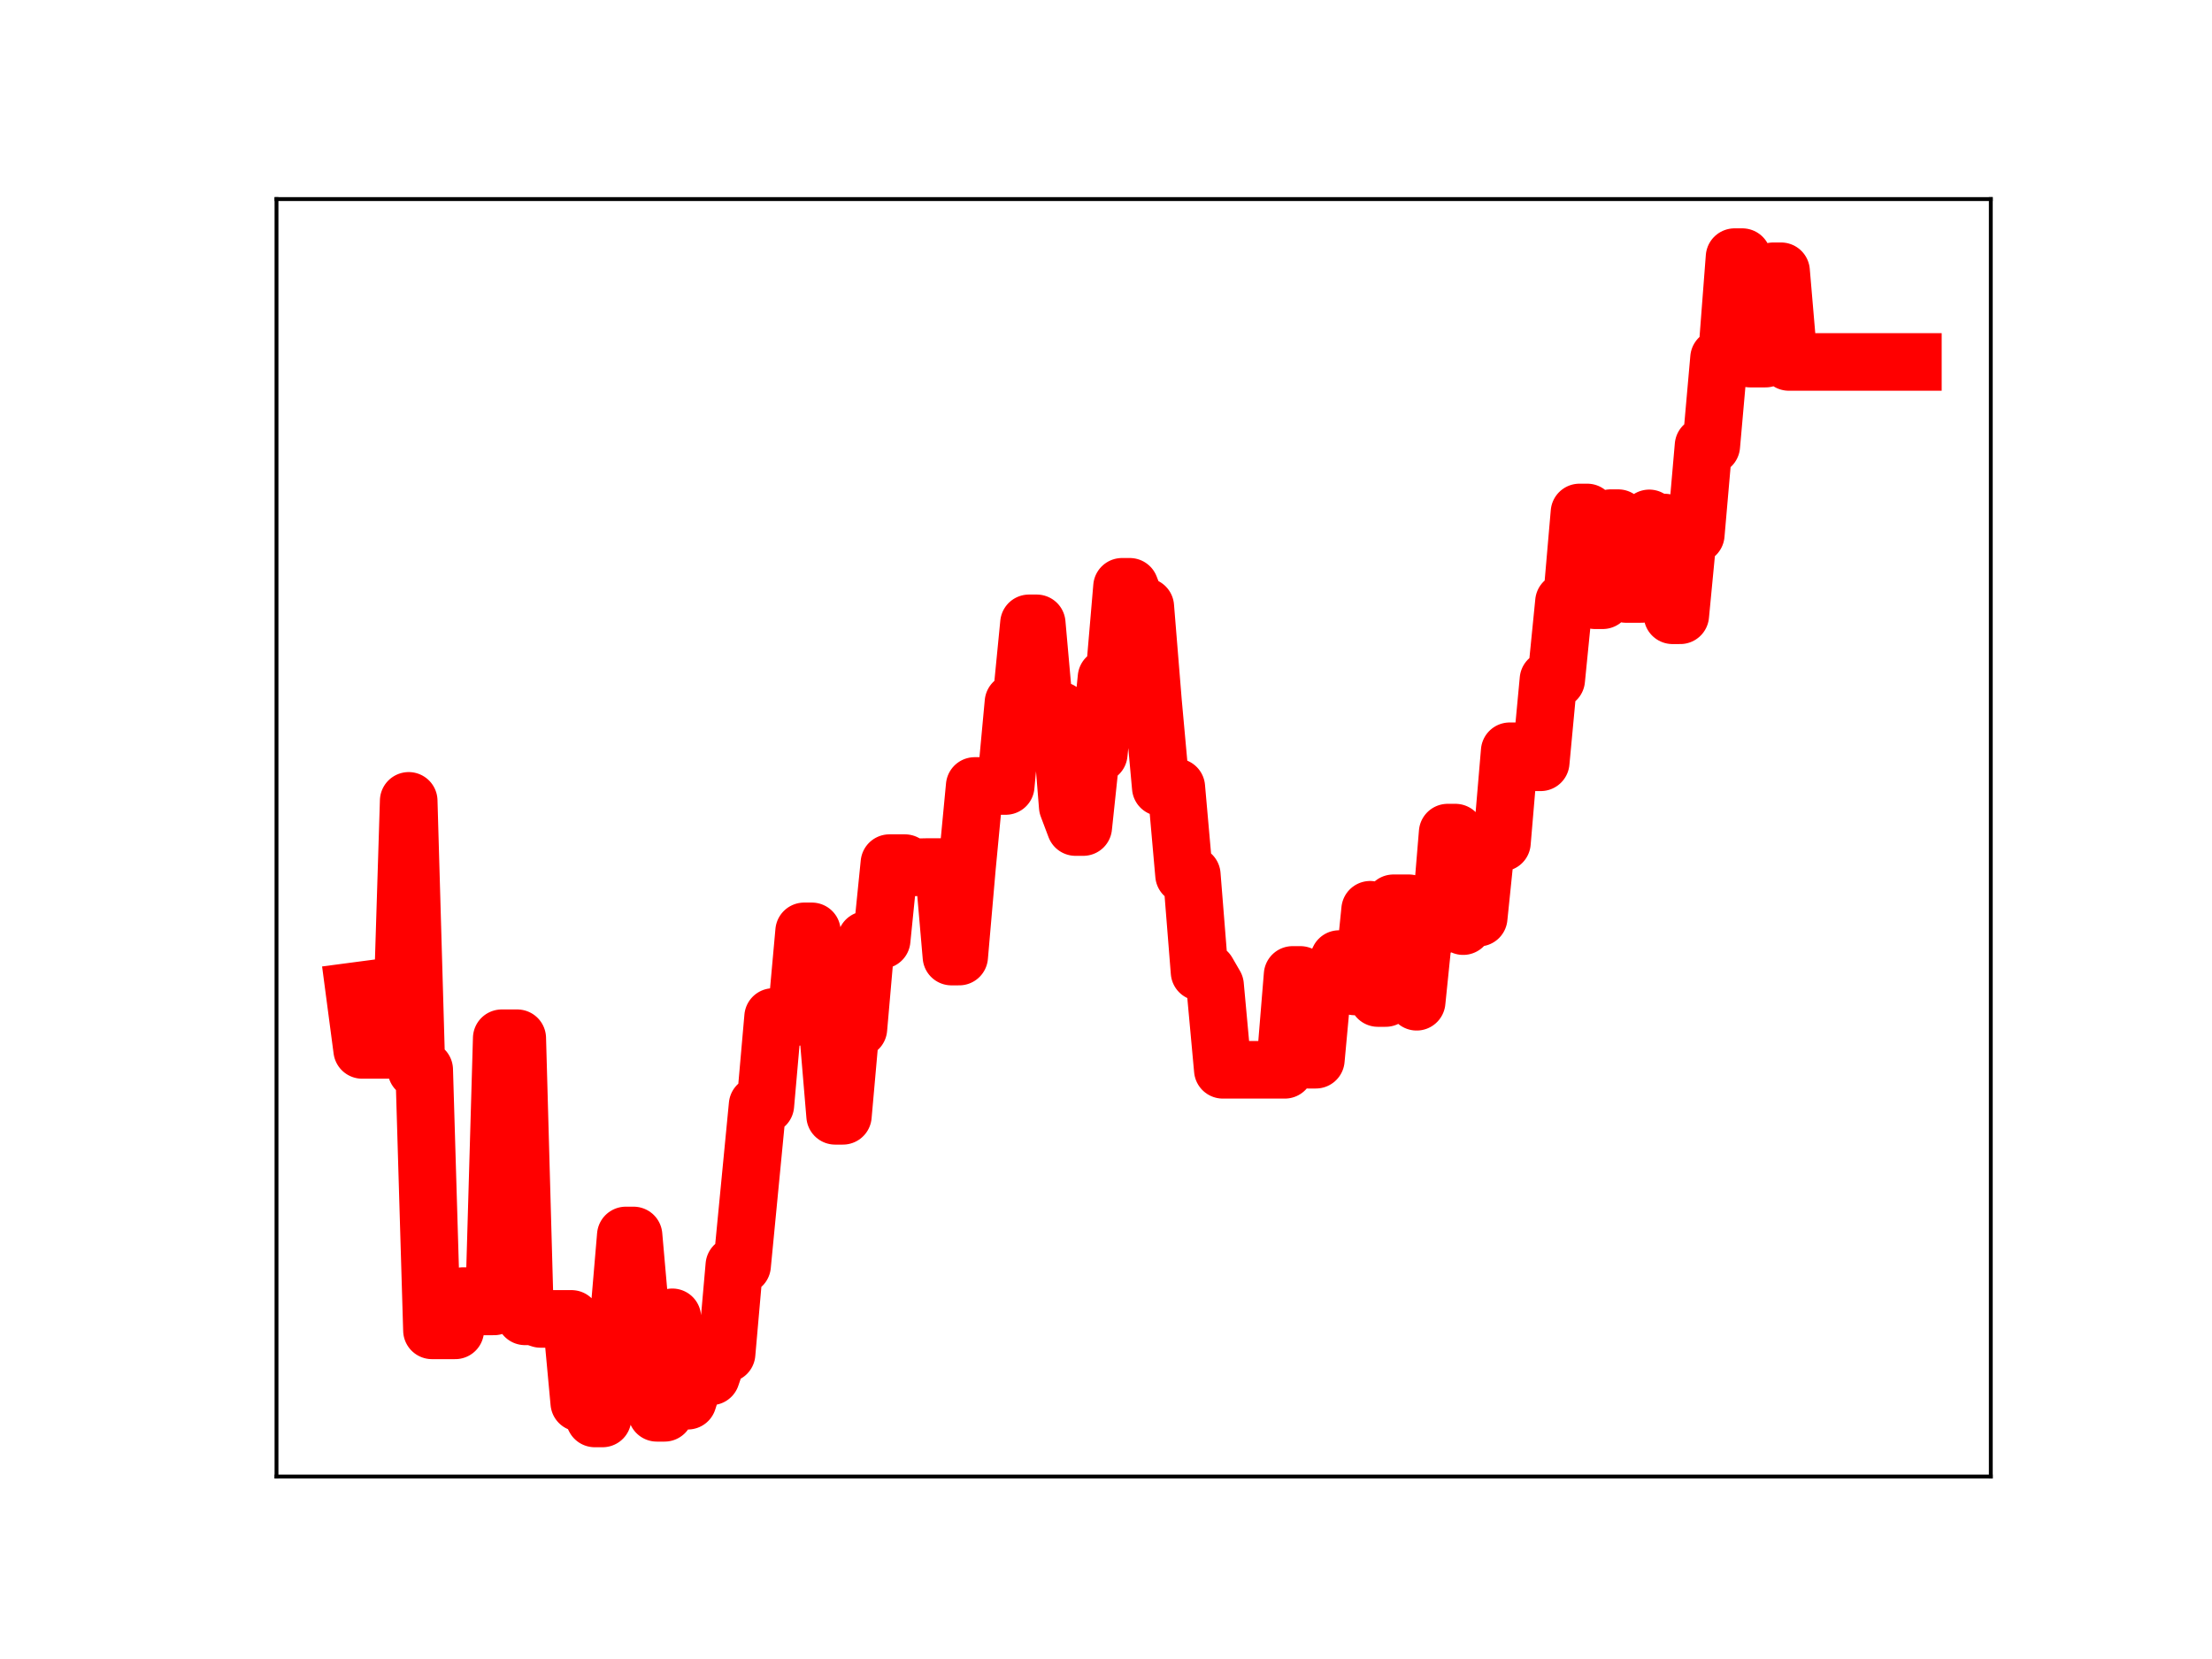 <?xml version="1.0" encoding="utf-8" standalone="no"?>
<!DOCTYPE svg PUBLIC "-//W3C//DTD SVG 1.1//EN"
  "http://www.w3.org/Graphics/SVG/1.1/DTD/svg11.dtd">
<!-- Created with matplotlib (https://matplotlib.org/) -->
<svg height="345.6pt" version="1.1" viewBox="0 0 460.8 345.6" width="460.8pt" xmlns="http://www.w3.org/2000/svg" xmlns:xlink="http://www.w3.org/1999/xlink">
 <defs>
  <style type="text/css">
*{stroke-linecap:butt;stroke-linejoin:round;}
  </style>
 </defs>
 <g id="figure_1">
  <g id="patch_1">
   <path d="M 0 345.6 
L 460.8 345.6 
L 460.8 0 
L 0 0 
z
" style="fill:#ffffff;"/>
  </g>
  <g id="axes_1">
   <g id="patch_2">
    <path d="M 57.6 307.584 
L 414.72 307.584 
L 414.72 41.472 
L 57.6 41.472 
z
" style="fill:#ffffff;"/>
   </g>
   <g id="line2d_1">
    <path clip-path="url(#p525b4b315c)" d="M 73.833 206.493 
L 75.448 218.716 
L 83.524 218.716 
L 85.139 166.836 
L 86.754 222.851 
L 88.369 222.851 
L 89.985 277.136 
L 94.83 277.136 
L 96.445 270.003 
L 98.061 270.003 
L 99.676 272.149 
L 102.906 272.149 
L 104.521 216.286 
L 107.752 216.286 
L 109.367 274.217 
L 110.982 274.217 
L 112.597 274.752 
L 119.058 274.752 
L 120.673 292.204 
L 122.289 292.204 
L 123.904 295.488 
L 125.519 295.488 
L 127.134 276.402 
L 128.749 276.402 
L 130.365 257.372 
L 131.98 257.372 
L 133.595 275.736 
L 135.21 275.736 
L 136.825 294.313 
L 138.441 294.313 
L 140.056 274.424 
L 141.671 291.792 
L 143.286 291.792 
L 144.901 286.726 
L 148.132 286.726 
L 149.747 281.978 
L 151.362 281.978 
L 152.977 263.62 
L 154.593 263.62 
L 157.823 230.208 
L 159.438 230.208 
L 161.053 211.863 
L 165.899 211.863 
L 167.514 194.021 
L 169.129 194.021 
L 170.745 213.259 
L 172.36 213.259 
L 173.975 232.443 
L 175.59 232.443 
L 177.205 214.282 
L 178.821 214.282 
L 180.436 195.81 
L 183.666 195.81 
L 185.281 179.807 
L 188.512 179.807 
L 190.127 180.687 
L 193.357 180.622 
L 196.588 180.622 
L 198.203 199.269 
L 199.818 199.269 
L 201.433 180.701 
L 203.048 163.733 
L 209.509 163.733 
L 211.124 146.334 
L 212.74 146.334 
L 214.355 129.855 
L 215.97 129.855 
L 217.585 148.011 
L 220.816 148.011 
L 222.431 168.012 
L 224.046 172.287 
L 225.661 172.287 
L 227.276 157.038 
L 228.892 157.038 
L 230.507 141.171 
L 232.122 141.171 
L 233.737 122.243 
L 235.352 122.243 
L 236.968 126.392 
L 238.583 126.392 
L 240.198 146.251 
L 241.813 164.007 
L 245.044 164.007 
L 246.659 182.259 
L 248.274 182.259 
L 249.889 202.48 
L 251.504 202.48 
L 253.12 205.272 
L 254.735 222.857 
L 267.656 222.857 
L 269.272 203.096 
L 270.887 203.096 
L 272.502 220.757 
L 274.117 220.757 
L 275.732 203.25 
L 277.348 203.25 
L 278.963 199.791 
L 280.578 199.791 
L 282.193 205.492 
L 283.808 205.492 
L 285.424 189.523 
L 287.039 207.905 
L 288.654 207.905 
L 290.269 188.171 
L 293.499 188.171 
L 295.115 208.682 
L 296.73 192.898 
L 299.96 192.898 
L 301.575 173.449 
L 303.191 173.449 
L 304.806 192.928 
L 306.421 191.167 
L 308.036 191.167 
L 309.651 175.519 
L 312.882 175.519 
L 314.497 156.502 
L 316.112 156.502 
L 317.727 158.795 
L 320.958 158.795 
L 322.573 141.593 
L 324.188 141.593 
L 325.803 125.388 
L 327.419 125.388 
L 329.034 106.758 
L 330.649 106.758 
L 332.264 125.039 
L 333.879 125.039 
L 335.495 107.943 
L 337.11 107.943 
L 338.725 123.734 
L 341.955 123.734 
L 343.571 107.989 
L 345.186 108.858 
L 346.801 108.858 
L 348.416 128.171 
L 350.031 128.171 
L 351.647 111.365 
L 353.262 111.365 
L 354.877 92.854 
L 356.492 92.854 
L 358.107 74.61 
L 359.723 74.61 
L 361.338 53.568 
L 362.953 53.568 
L 364.568 74.702 
L 367.799 74.702 
L 369.414 56.511 
L 371.029 56.511 
L 372.644 75.398 
L 398.487 75.398 
L 398.487 75.398 
" style="fill:none;stroke:#ff0000;stroke-linecap:square;stroke-width:12;"/>
    <defs>
     <path d="M 0 3 
C 0.796 3 1.559 2.684 2.121 2.121 
C 2.684 1.559 3 0.796 3 0 
C 3 -0.796 2.684 -1.559 2.121 -2.121 
C 1.559 -2.684 0.796 -3 0 -3 
C -0.796 -3 -1.559 -2.684 -2.121 -2.121 
C -2.684 -1.559 -3 -0.796 -3 0 
C -3 0.796 -2.684 1.559 -2.121 2.121 
C -1.559 2.684 -0.796 3 0 3 
z
" id="m0ac2f1c5ca" style="stroke:#ff0000;"/>
    </defs>
    <g clip-path="url(#p525b4b315c)">
     <use style="fill:#ff0000;stroke:#ff0000;" x="73.833" xlink:href="#m0ac2f1c5ca" y="206.493"/>
     <use style="fill:#ff0000;stroke:#ff0000;" x="75.448" xlink:href="#m0ac2f1c5ca" y="218.716"/>
     <use style="fill:#ff0000;stroke:#ff0000;" x="77.063" xlink:href="#m0ac2f1c5ca" y="218.716"/>
     <use style="fill:#ff0000;stroke:#ff0000;" x="78.678" xlink:href="#m0ac2f1c5ca" y="218.716"/>
     <use style="fill:#ff0000;stroke:#ff0000;" x="80.294" xlink:href="#m0ac2f1c5ca" y="218.716"/>
     <use style="fill:#ff0000;stroke:#ff0000;" x="81.909" xlink:href="#m0ac2f1c5ca" y="218.716"/>
     <use style="fill:#ff0000;stroke:#ff0000;" x="83.524" xlink:href="#m0ac2f1c5ca" y="218.716"/>
     <use style="fill:#ff0000;stroke:#ff0000;" x="85.139" xlink:href="#m0ac2f1c5ca" y="166.836"/>
     <use style="fill:#ff0000;stroke:#ff0000;" x="86.754" xlink:href="#m0ac2f1c5ca" y="222.851"/>
     <use style="fill:#ff0000;stroke:#ff0000;" x="88.369" xlink:href="#m0ac2f1c5ca" y="222.851"/>
     <use style="fill:#ff0000;stroke:#ff0000;" x="89.985" xlink:href="#m0ac2f1c5ca" y="277.136"/>
     <use style="fill:#ff0000;stroke:#ff0000;" x="91.6" xlink:href="#m0ac2f1c5ca" y="277.136"/>
     <use style="fill:#ff0000;stroke:#ff0000;" x="93.215" xlink:href="#m0ac2f1c5ca" y="277.136"/>
     <use style="fill:#ff0000;stroke:#ff0000;" x="94.83" xlink:href="#m0ac2f1c5ca" y="277.136"/>
     <use style="fill:#ff0000;stroke:#ff0000;" x="96.445" xlink:href="#m0ac2f1c5ca" y="270.003"/>
     <use style="fill:#ff0000;stroke:#ff0000;" x="98.061" xlink:href="#m0ac2f1c5ca" y="270.003"/>
     <use style="fill:#ff0000;stroke:#ff0000;" x="99.676" xlink:href="#m0ac2f1c5ca" y="272.149"/>
     <use style="fill:#ff0000;stroke:#ff0000;" x="101.291" xlink:href="#m0ac2f1c5ca" y="272.149"/>
     <use style="fill:#ff0000;stroke:#ff0000;" x="102.906" xlink:href="#m0ac2f1c5ca" y="272.149"/>
     <use style="fill:#ff0000;stroke:#ff0000;" x="104.521" xlink:href="#m0ac2f1c5ca" y="216.286"/>
     <use style="fill:#ff0000;stroke:#ff0000;" x="106.137" xlink:href="#m0ac2f1c5ca" y="216.286"/>
     <use style="fill:#ff0000;stroke:#ff0000;" x="107.752" xlink:href="#m0ac2f1c5ca" y="216.286"/>
     <use style="fill:#ff0000;stroke:#ff0000;" x="109.367" xlink:href="#m0ac2f1c5ca" y="274.217"/>
     <use style="fill:#ff0000;stroke:#ff0000;" x="110.982" xlink:href="#m0ac2f1c5ca" y="274.217"/>
     <use style="fill:#ff0000;stroke:#ff0000;" x="112.597" xlink:href="#m0ac2f1c5ca" y="274.752"/>
     <use style="fill:#ff0000;stroke:#ff0000;" x="114.213" xlink:href="#m0ac2f1c5ca" y="274.752"/>
     <use style="fill:#ff0000;stroke:#ff0000;" x="115.828" xlink:href="#m0ac2f1c5ca" y="274.752"/>
     <use style="fill:#ff0000;stroke:#ff0000;" x="117.443" xlink:href="#m0ac2f1c5ca" y="274.752"/>
     <use style="fill:#ff0000;stroke:#ff0000;" x="119.058" xlink:href="#m0ac2f1c5ca" y="274.752"/>
     <use style="fill:#ff0000;stroke:#ff0000;" x="120.673" xlink:href="#m0ac2f1c5ca" y="292.204"/>
     <use style="fill:#ff0000;stroke:#ff0000;" x="122.289" xlink:href="#m0ac2f1c5ca" y="292.204"/>
     <use style="fill:#ff0000;stroke:#ff0000;" x="123.904" xlink:href="#m0ac2f1c5ca" y="295.488"/>
     <use style="fill:#ff0000;stroke:#ff0000;" x="125.519" xlink:href="#m0ac2f1c5ca" y="295.488"/>
     <use style="fill:#ff0000;stroke:#ff0000;" x="127.134" xlink:href="#m0ac2f1c5ca" y="276.402"/>
     <use style="fill:#ff0000;stroke:#ff0000;" x="128.749" xlink:href="#m0ac2f1c5ca" y="276.402"/>
     <use style="fill:#ff0000;stroke:#ff0000;" x="130.365" xlink:href="#m0ac2f1c5ca" y="257.372"/>
     <use style="fill:#ff0000;stroke:#ff0000;" x="131.98" xlink:href="#m0ac2f1c5ca" y="257.372"/>
     <use style="fill:#ff0000;stroke:#ff0000;" x="133.595" xlink:href="#m0ac2f1c5ca" y="275.736"/>
     <use style="fill:#ff0000;stroke:#ff0000;" x="135.21" xlink:href="#m0ac2f1c5ca" y="275.736"/>
     <use style="fill:#ff0000;stroke:#ff0000;" x="136.825" xlink:href="#m0ac2f1c5ca" y="294.313"/>
     <use style="fill:#ff0000;stroke:#ff0000;" x="138.441" xlink:href="#m0ac2f1c5ca" y="294.313"/>
     <use style="fill:#ff0000;stroke:#ff0000;" x="140.056" xlink:href="#m0ac2f1c5ca" y="274.424"/>
     <use style="fill:#ff0000;stroke:#ff0000;" x="141.671" xlink:href="#m0ac2f1c5ca" y="291.792"/>
     <use style="fill:#ff0000;stroke:#ff0000;" x="143.286" xlink:href="#m0ac2f1c5ca" y="291.792"/>
     <use style="fill:#ff0000;stroke:#ff0000;" x="144.901" xlink:href="#m0ac2f1c5ca" y="286.726"/>
     <use style="fill:#ff0000;stroke:#ff0000;" x="146.517" xlink:href="#m0ac2f1c5ca" y="286.726"/>
     <use style="fill:#ff0000;stroke:#ff0000;" x="148.132" xlink:href="#m0ac2f1c5ca" y="286.726"/>
     <use style="fill:#ff0000;stroke:#ff0000;" x="149.747" xlink:href="#m0ac2f1c5ca" y="281.978"/>
     <use style="fill:#ff0000;stroke:#ff0000;" x="151.362" xlink:href="#m0ac2f1c5ca" y="281.978"/>
     <use style="fill:#ff0000;stroke:#ff0000;" x="152.977" xlink:href="#m0ac2f1c5ca" y="263.62"/>
     <use style="fill:#ff0000;stroke:#ff0000;" x="154.593" xlink:href="#m0ac2f1c5ca" y="263.62"/>
     <use style="fill:#ff0000;stroke:#ff0000;" x="156.208" xlink:href="#m0ac2f1c5ca" y="247.208"/>
     <use style="fill:#ff0000;stroke:#ff0000;" x="157.823" xlink:href="#m0ac2f1c5ca" y="230.208"/>
     <use style="fill:#ff0000;stroke:#ff0000;" x="159.438" xlink:href="#m0ac2f1c5ca" y="230.208"/>
     <use style="fill:#ff0000;stroke:#ff0000;" x="161.053" xlink:href="#m0ac2f1c5ca" y="211.863"/>
     <use style="fill:#ff0000;stroke:#ff0000;" x="162.669" xlink:href="#m0ac2f1c5ca" y="211.863"/>
     <use style="fill:#ff0000;stroke:#ff0000;" x="164.284" xlink:href="#m0ac2f1c5ca" y="211.863"/>
     <use style="fill:#ff0000;stroke:#ff0000;" x="165.899" xlink:href="#m0ac2f1c5ca" y="211.863"/>
     <use style="fill:#ff0000;stroke:#ff0000;" x="167.514" xlink:href="#m0ac2f1c5ca" y="194.021"/>
     <use style="fill:#ff0000;stroke:#ff0000;" x="169.129" xlink:href="#m0ac2f1c5ca" y="194.021"/>
     <use style="fill:#ff0000;stroke:#ff0000;" x="170.745" xlink:href="#m0ac2f1c5ca" y="213.259"/>
     <use style="fill:#ff0000;stroke:#ff0000;" x="172.36" xlink:href="#m0ac2f1c5ca" y="213.259"/>
     <use style="fill:#ff0000;stroke:#ff0000;" x="173.975" xlink:href="#m0ac2f1c5ca" y="232.443"/>
     <use style="fill:#ff0000;stroke:#ff0000;" x="175.59" xlink:href="#m0ac2f1c5ca" y="232.443"/>
     <use style="fill:#ff0000;stroke:#ff0000;" x="177.205" xlink:href="#m0ac2f1c5ca" y="214.282"/>
     <use style="fill:#ff0000;stroke:#ff0000;" x="178.821" xlink:href="#m0ac2f1c5ca" y="214.282"/>
     <use style="fill:#ff0000;stroke:#ff0000;" x="180.436" xlink:href="#m0ac2f1c5ca" y="195.81"/>
     <use style="fill:#ff0000;stroke:#ff0000;" x="182.051" xlink:href="#m0ac2f1c5ca" y="195.81"/>
     <use style="fill:#ff0000;stroke:#ff0000;" x="183.666" xlink:href="#m0ac2f1c5ca" y="195.81"/>
     <use style="fill:#ff0000;stroke:#ff0000;" x="185.281" xlink:href="#m0ac2f1c5ca" y="179.807"/>
     <use style="fill:#ff0000;stroke:#ff0000;" x="186.896" xlink:href="#m0ac2f1c5ca" y="179.807"/>
     <use style="fill:#ff0000;stroke:#ff0000;" x="188.512" xlink:href="#m0ac2f1c5ca" y="179.807"/>
     <use style="fill:#ff0000;stroke:#ff0000;" x="190.127" xlink:href="#m0ac2f1c5ca" y="180.687"/>
     <use style="fill:#ff0000;stroke:#ff0000;" x="191.742" xlink:href="#m0ac2f1c5ca" y="180.622"/>
     <use style="fill:#ff0000;stroke:#ff0000;" x="193.357" xlink:href="#m0ac2f1c5ca" y="180.622"/>
     <use style="fill:#ff0000;stroke:#ff0000;" x="194.972" xlink:href="#m0ac2f1c5ca" y="180.622"/>
     <use style="fill:#ff0000;stroke:#ff0000;" x="196.588" xlink:href="#m0ac2f1c5ca" y="180.622"/>
     <use style="fill:#ff0000;stroke:#ff0000;" x="198.203" xlink:href="#m0ac2f1c5ca" y="199.269"/>
     <use style="fill:#ff0000;stroke:#ff0000;" x="199.818" xlink:href="#m0ac2f1c5ca" y="199.269"/>
     <use style="fill:#ff0000;stroke:#ff0000;" x="201.433" xlink:href="#m0ac2f1c5ca" y="180.701"/>
     <use style="fill:#ff0000;stroke:#ff0000;" x="203.048" xlink:href="#m0ac2f1c5ca" y="163.733"/>
     <use style="fill:#ff0000;stroke:#ff0000;" x="204.664" xlink:href="#m0ac2f1c5ca" y="163.733"/>
     <use style="fill:#ff0000;stroke:#ff0000;" x="206.279" xlink:href="#m0ac2f1c5ca" y="163.733"/>
     <use style="fill:#ff0000;stroke:#ff0000;" x="207.894" xlink:href="#m0ac2f1c5ca" y="163.733"/>
     <use style="fill:#ff0000;stroke:#ff0000;" x="209.509" xlink:href="#m0ac2f1c5ca" y="163.733"/>
     <use style="fill:#ff0000;stroke:#ff0000;" x="211.124" xlink:href="#m0ac2f1c5ca" y="146.334"/>
     <use style="fill:#ff0000;stroke:#ff0000;" x="212.74" xlink:href="#m0ac2f1c5ca" y="146.334"/>
     <use style="fill:#ff0000;stroke:#ff0000;" x="214.355" xlink:href="#m0ac2f1c5ca" y="129.855"/>
     <use style="fill:#ff0000;stroke:#ff0000;" x="215.97" xlink:href="#m0ac2f1c5ca" y="129.855"/>
     <use style="fill:#ff0000;stroke:#ff0000;" x="217.585" xlink:href="#m0ac2f1c5ca" y="148.011"/>
     <use style="fill:#ff0000;stroke:#ff0000;" x="219.2" xlink:href="#m0ac2f1c5ca" y="148.011"/>
     <use style="fill:#ff0000;stroke:#ff0000;" x="220.816" xlink:href="#m0ac2f1c5ca" y="148.011"/>
     <use style="fill:#ff0000;stroke:#ff0000;" x="222.431" xlink:href="#m0ac2f1c5ca" y="168.012"/>
     <use style="fill:#ff0000;stroke:#ff0000;" x="224.046" xlink:href="#m0ac2f1c5ca" y="172.287"/>
     <use style="fill:#ff0000;stroke:#ff0000;" x="225.661" xlink:href="#m0ac2f1c5ca" y="172.287"/>
     <use style="fill:#ff0000;stroke:#ff0000;" x="227.276" xlink:href="#m0ac2f1c5ca" y="157.038"/>
     <use style="fill:#ff0000;stroke:#ff0000;" x="228.892" xlink:href="#m0ac2f1c5ca" y="157.038"/>
     <use style="fill:#ff0000;stroke:#ff0000;" x="230.507" xlink:href="#m0ac2f1c5ca" y="141.171"/>
     <use style="fill:#ff0000;stroke:#ff0000;" x="232.122" xlink:href="#m0ac2f1c5ca" y="141.171"/>
     <use style="fill:#ff0000;stroke:#ff0000;" x="233.737" xlink:href="#m0ac2f1c5ca" y="122.243"/>
     <use style="fill:#ff0000;stroke:#ff0000;" x="235.352" xlink:href="#m0ac2f1c5ca" y="122.243"/>
     <use style="fill:#ff0000;stroke:#ff0000;" x="236.968" xlink:href="#m0ac2f1c5ca" y="126.392"/>
     <use style="fill:#ff0000;stroke:#ff0000;" x="238.583" xlink:href="#m0ac2f1c5ca" y="126.392"/>
     <use style="fill:#ff0000;stroke:#ff0000;" x="240.198" xlink:href="#m0ac2f1c5ca" y="146.251"/>
     <use style="fill:#ff0000;stroke:#ff0000;" x="241.813" xlink:href="#m0ac2f1c5ca" y="164.007"/>
     <use style="fill:#ff0000;stroke:#ff0000;" x="243.428" xlink:href="#m0ac2f1c5ca" y="164.007"/>
     <use style="fill:#ff0000;stroke:#ff0000;" x="245.044" xlink:href="#m0ac2f1c5ca" y="164.007"/>
     <use style="fill:#ff0000;stroke:#ff0000;" x="246.659" xlink:href="#m0ac2f1c5ca" y="182.259"/>
     <use style="fill:#ff0000;stroke:#ff0000;" x="248.274" xlink:href="#m0ac2f1c5ca" y="182.259"/>
     <use style="fill:#ff0000;stroke:#ff0000;" x="249.889" xlink:href="#m0ac2f1c5ca" y="202.48"/>
     <use style="fill:#ff0000;stroke:#ff0000;" x="251.504" xlink:href="#m0ac2f1c5ca" y="202.48"/>
     <use style="fill:#ff0000;stroke:#ff0000;" x="253.12" xlink:href="#m0ac2f1c5ca" y="205.272"/>
     <use style="fill:#ff0000;stroke:#ff0000;" x="254.735" xlink:href="#m0ac2f1c5ca" y="222.857"/>
     <use style="fill:#ff0000;stroke:#ff0000;" x="256.35" xlink:href="#m0ac2f1c5ca" y="222.857"/>
     <use style="fill:#ff0000;stroke:#ff0000;" x="257.965" xlink:href="#m0ac2f1c5ca" y="222.857"/>
     <use style="fill:#ff0000;stroke:#ff0000;" x="259.58" xlink:href="#m0ac2f1c5ca" y="222.857"/>
     <use style="fill:#ff0000;stroke:#ff0000;" x="261.196" xlink:href="#m0ac2f1c5ca" y="222.857"/>
     <use style="fill:#ff0000;stroke:#ff0000;" x="262.811" xlink:href="#m0ac2f1c5ca" y="222.857"/>
     <use style="fill:#ff0000;stroke:#ff0000;" x="264.426" xlink:href="#m0ac2f1c5ca" y="222.857"/>
     <use style="fill:#ff0000;stroke:#ff0000;" x="266.041" xlink:href="#m0ac2f1c5ca" y="222.857"/>
     <use style="fill:#ff0000;stroke:#ff0000;" x="267.656" xlink:href="#m0ac2f1c5ca" y="222.857"/>
     <use style="fill:#ff0000;stroke:#ff0000;" x="269.272" xlink:href="#m0ac2f1c5ca" y="203.096"/>
     <use style="fill:#ff0000;stroke:#ff0000;" x="270.887" xlink:href="#m0ac2f1c5ca" y="203.096"/>
     <use style="fill:#ff0000;stroke:#ff0000;" x="272.502" xlink:href="#m0ac2f1c5ca" y="220.757"/>
     <use style="fill:#ff0000;stroke:#ff0000;" x="274.117" xlink:href="#m0ac2f1c5ca" y="220.757"/>
     <use style="fill:#ff0000;stroke:#ff0000;" x="275.732" xlink:href="#m0ac2f1c5ca" y="203.25"/>
     <use style="fill:#ff0000;stroke:#ff0000;" x="277.348" xlink:href="#m0ac2f1c5ca" y="203.25"/>
     <use style="fill:#ff0000;stroke:#ff0000;" x="278.963" xlink:href="#m0ac2f1c5ca" y="199.791"/>
     <use style="fill:#ff0000;stroke:#ff0000;" x="280.578" xlink:href="#m0ac2f1c5ca" y="199.791"/>
     <use style="fill:#ff0000;stroke:#ff0000;" x="282.193" xlink:href="#m0ac2f1c5ca" y="205.492"/>
     <use style="fill:#ff0000;stroke:#ff0000;" x="283.808" xlink:href="#m0ac2f1c5ca" y="205.492"/>
     <use style="fill:#ff0000;stroke:#ff0000;" x="285.424" xlink:href="#m0ac2f1c5ca" y="189.523"/>
     <use style="fill:#ff0000;stroke:#ff0000;" x="287.039" xlink:href="#m0ac2f1c5ca" y="207.905"/>
     <use style="fill:#ff0000;stroke:#ff0000;" x="288.654" xlink:href="#m0ac2f1c5ca" y="207.905"/>
     <use style="fill:#ff0000;stroke:#ff0000;" x="290.269" xlink:href="#m0ac2f1c5ca" y="188.171"/>
     <use style="fill:#ff0000;stroke:#ff0000;" x="291.884" xlink:href="#m0ac2f1c5ca" y="188.171"/>
     <use style="fill:#ff0000;stroke:#ff0000;" x="293.499" xlink:href="#m0ac2f1c5ca" y="188.171"/>
     <use style="fill:#ff0000;stroke:#ff0000;" x="295.115" xlink:href="#m0ac2f1c5ca" y="208.682"/>
     <use style="fill:#ff0000;stroke:#ff0000;" x="296.73" xlink:href="#m0ac2f1c5ca" y="192.898"/>
     <use style="fill:#ff0000;stroke:#ff0000;" x="298.345" xlink:href="#m0ac2f1c5ca" y="192.898"/>
     <use style="fill:#ff0000;stroke:#ff0000;" x="299.96" xlink:href="#m0ac2f1c5ca" y="192.898"/>
     <use style="fill:#ff0000;stroke:#ff0000;" x="301.575" xlink:href="#m0ac2f1c5ca" y="173.449"/>
     <use style="fill:#ff0000;stroke:#ff0000;" x="303.191" xlink:href="#m0ac2f1c5ca" y="173.449"/>
     <use style="fill:#ff0000;stroke:#ff0000;" x="304.806" xlink:href="#m0ac2f1c5ca" y="192.928"/>
     <use style="fill:#ff0000;stroke:#ff0000;" x="306.421" xlink:href="#m0ac2f1c5ca" y="191.167"/>
     <use style="fill:#ff0000;stroke:#ff0000;" x="308.036" xlink:href="#m0ac2f1c5ca" y="191.167"/>
     <use style="fill:#ff0000;stroke:#ff0000;" x="309.651" xlink:href="#m0ac2f1c5ca" y="175.519"/>
     <use style="fill:#ff0000;stroke:#ff0000;" x="311.267" xlink:href="#m0ac2f1c5ca" y="175.519"/>
     <use style="fill:#ff0000;stroke:#ff0000;" x="312.882" xlink:href="#m0ac2f1c5ca" y="175.519"/>
     <use style="fill:#ff0000;stroke:#ff0000;" x="314.497" xlink:href="#m0ac2f1c5ca" y="156.502"/>
     <use style="fill:#ff0000;stroke:#ff0000;" x="316.112" xlink:href="#m0ac2f1c5ca" y="156.502"/>
     <use style="fill:#ff0000;stroke:#ff0000;" x="317.727" xlink:href="#m0ac2f1c5ca" y="158.795"/>
     <use style="fill:#ff0000;stroke:#ff0000;" x="319.343" xlink:href="#m0ac2f1c5ca" y="158.795"/>
     <use style="fill:#ff0000;stroke:#ff0000;" x="320.958" xlink:href="#m0ac2f1c5ca" y="158.795"/>
     <use style="fill:#ff0000;stroke:#ff0000;" x="322.573" xlink:href="#m0ac2f1c5ca" y="141.593"/>
     <use style="fill:#ff0000;stroke:#ff0000;" x="324.188" xlink:href="#m0ac2f1c5ca" y="141.593"/>
     <use style="fill:#ff0000;stroke:#ff0000;" x="325.803" xlink:href="#m0ac2f1c5ca" y="125.388"/>
     <use style="fill:#ff0000;stroke:#ff0000;" x="327.419" xlink:href="#m0ac2f1c5ca" y="125.388"/>
     <use style="fill:#ff0000;stroke:#ff0000;" x="329.034" xlink:href="#m0ac2f1c5ca" y="106.758"/>
     <use style="fill:#ff0000;stroke:#ff0000;" x="330.649" xlink:href="#m0ac2f1c5ca" y="106.758"/>
     <use style="fill:#ff0000;stroke:#ff0000;" x="332.264" xlink:href="#m0ac2f1c5ca" y="125.039"/>
     <use style="fill:#ff0000;stroke:#ff0000;" x="333.879" xlink:href="#m0ac2f1c5ca" y="125.039"/>
     <use style="fill:#ff0000;stroke:#ff0000;" x="335.495" xlink:href="#m0ac2f1c5ca" y="107.943"/>
     <use style="fill:#ff0000;stroke:#ff0000;" x="337.11" xlink:href="#m0ac2f1c5ca" y="107.943"/>
     <use style="fill:#ff0000;stroke:#ff0000;" x="338.725" xlink:href="#m0ac2f1c5ca" y="123.734"/>
     <use style="fill:#ff0000;stroke:#ff0000;" x="340.34" xlink:href="#m0ac2f1c5ca" y="123.734"/>
     <use style="fill:#ff0000;stroke:#ff0000;" x="341.955" xlink:href="#m0ac2f1c5ca" y="123.734"/>
     <use style="fill:#ff0000;stroke:#ff0000;" x="343.571" xlink:href="#m0ac2f1c5ca" y="107.989"/>
     <use style="fill:#ff0000;stroke:#ff0000;" x="345.186" xlink:href="#m0ac2f1c5ca" y="108.858"/>
     <use style="fill:#ff0000;stroke:#ff0000;" x="346.801" xlink:href="#m0ac2f1c5ca" y="108.858"/>
     <use style="fill:#ff0000;stroke:#ff0000;" x="348.416" xlink:href="#m0ac2f1c5ca" y="128.171"/>
     <use style="fill:#ff0000;stroke:#ff0000;" x="350.031" xlink:href="#m0ac2f1c5ca" y="128.171"/>
     <use style="fill:#ff0000;stroke:#ff0000;" x="351.647" xlink:href="#m0ac2f1c5ca" y="111.365"/>
     <use style="fill:#ff0000;stroke:#ff0000;" x="353.262" xlink:href="#m0ac2f1c5ca" y="111.365"/>
     <use style="fill:#ff0000;stroke:#ff0000;" x="354.877" xlink:href="#m0ac2f1c5ca" y="92.854"/>
     <use style="fill:#ff0000;stroke:#ff0000;" x="356.492" xlink:href="#m0ac2f1c5ca" y="92.854"/>
     <use style="fill:#ff0000;stroke:#ff0000;" x="358.107" xlink:href="#m0ac2f1c5ca" y="74.61"/>
     <use style="fill:#ff0000;stroke:#ff0000;" x="359.723" xlink:href="#m0ac2f1c5ca" y="74.61"/>
     <use style="fill:#ff0000;stroke:#ff0000;" x="361.338" xlink:href="#m0ac2f1c5ca" y="53.568"/>
     <use style="fill:#ff0000;stroke:#ff0000;" x="362.953" xlink:href="#m0ac2f1c5ca" y="53.568"/>
     <use style="fill:#ff0000;stroke:#ff0000;" x="364.568" xlink:href="#m0ac2f1c5ca" y="74.702"/>
     <use style="fill:#ff0000;stroke:#ff0000;" x="366.183" xlink:href="#m0ac2f1c5ca" y="74.702"/>
     <use style="fill:#ff0000;stroke:#ff0000;" x="367.799" xlink:href="#m0ac2f1c5ca" y="74.702"/>
     <use style="fill:#ff0000;stroke:#ff0000;" x="369.414" xlink:href="#m0ac2f1c5ca" y="56.511"/>
     <use style="fill:#ff0000;stroke:#ff0000;" x="371.029" xlink:href="#m0ac2f1c5ca" y="56.511"/>
     <use style="fill:#ff0000;stroke:#ff0000;" x="372.644" xlink:href="#m0ac2f1c5ca" y="75.398"/>
     <use style="fill:#ff0000;stroke:#ff0000;" x="374.259" xlink:href="#m0ac2f1c5ca" y="75.398"/>
     <use style="fill:#ff0000;stroke:#ff0000;" x="375.875" xlink:href="#m0ac2f1c5ca" y="75.398"/>
     <use style="fill:#ff0000;stroke:#ff0000;" x="377.49" xlink:href="#m0ac2f1c5ca" y="75.398"/>
     <use style="fill:#ff0000;stroke:#ff0000;" x="379.105" xlink:href="#m0ac2f1c5ca" y="75.398"/>
     <use style="fill:#ff0000;stroke:#ff0000;" x="380.72" xlink:href="#m0ac2f1c5ca" y="75.398"/>
     <use style="fill:#ff0000;stroke:#ff0000;" x="382.335" xlink:href="#m0ac2f1c5ca" y="75.398"/>
     <use style="fill:#ff0000;stroke:#ff0000;" x="383.951" xlink:href="#m0ac2f1c5ca" y="75.398"/>
     <use style="fill:#ff0000;stroke:#ff0000;" x="385.566" xlink:href="#m0ac2f1c5ca" y="75.398"/>
     <use style="fill:#ff0000;stroke:#ff0000;" x="387.181" xlink:href="#m0ac2f1c5ca" y="75.398"/>
     <use style="fill:#ff0000;stroke:#ff0000;" x="388.796" xlink:href="#m0ac2f1c5ca" y="75.398"/>
     <use style="fill:#ff0000;stroke:#ff0000;" x="390.411" xlink:href="#m0ac2f1c5ca" y="75.398"/>
     <use style="fill:#ff0000;stroke:#ff0000;" x="392.026" xlink:href="#m0ac2f1c5ca" y="75.398"/>
     <use style="fill:#ff0000;stroke:#ff0000;" x="393.642" xlink:href="#m0ac2f1c5ca" y="75.398"/>
     <use style="fill:#ff0000;stroke:#ff0000;" x="395.257" xlink:href="#m0ac2f1c5ca" y="75.398"/>
     <use style="fill:#ff0000;stroke:#ff0000;" x="396.872" xlink:href="#m0ac2f1c5ca" y="75.398"/>
     <use style="fill:#ff0000;stroke:#ff0000;" x="398.487" xlink:href="#m0ac2f1c5ca" y="75.398"/>
    </g>
   </g>
   <g id="patch_3">
    <path d="M 57.6 307.584 
L 57.6 41.472 
" style="fill:none;stroke:#000000;stroke-linecap:square;stroke-linejoin:miter;stroke-width:0.8;"/>
   </g>
   <g id="patch_4">
    <path d="M 414.72 307.584 
L 414.72 41.472 
" style="fill:none;stroke:#000000;stroke-linecap:square;stroke-linejoin:miter;stroke-width:0.8;"/>
   </g>
   <g id="patch_5">
    <path d="M 57.6 307.584 
L 414.72 307.584 
" style="fill:none;stroke:#000000;stroke-linecap:square;stroke-linejoin:miter;stroke-width:0.8;"/>
   </g>
   <g id="patch_6">
    <path d="M 57.6 41.472 
L 414.72 41.472 
" style="fill:none;stroke:#000000;stroke-linecap:square;stroke-linejoin:miter;stroke-width:0.8;"/>
   </g>
  </g>
 </g>
 <defs>
  <clipPath id="p525b4b315c">
   <rect height="266.112" width="357.12" x="57.6" y="41.472"/>
  </clipPath>
 </defs>
</svg>
